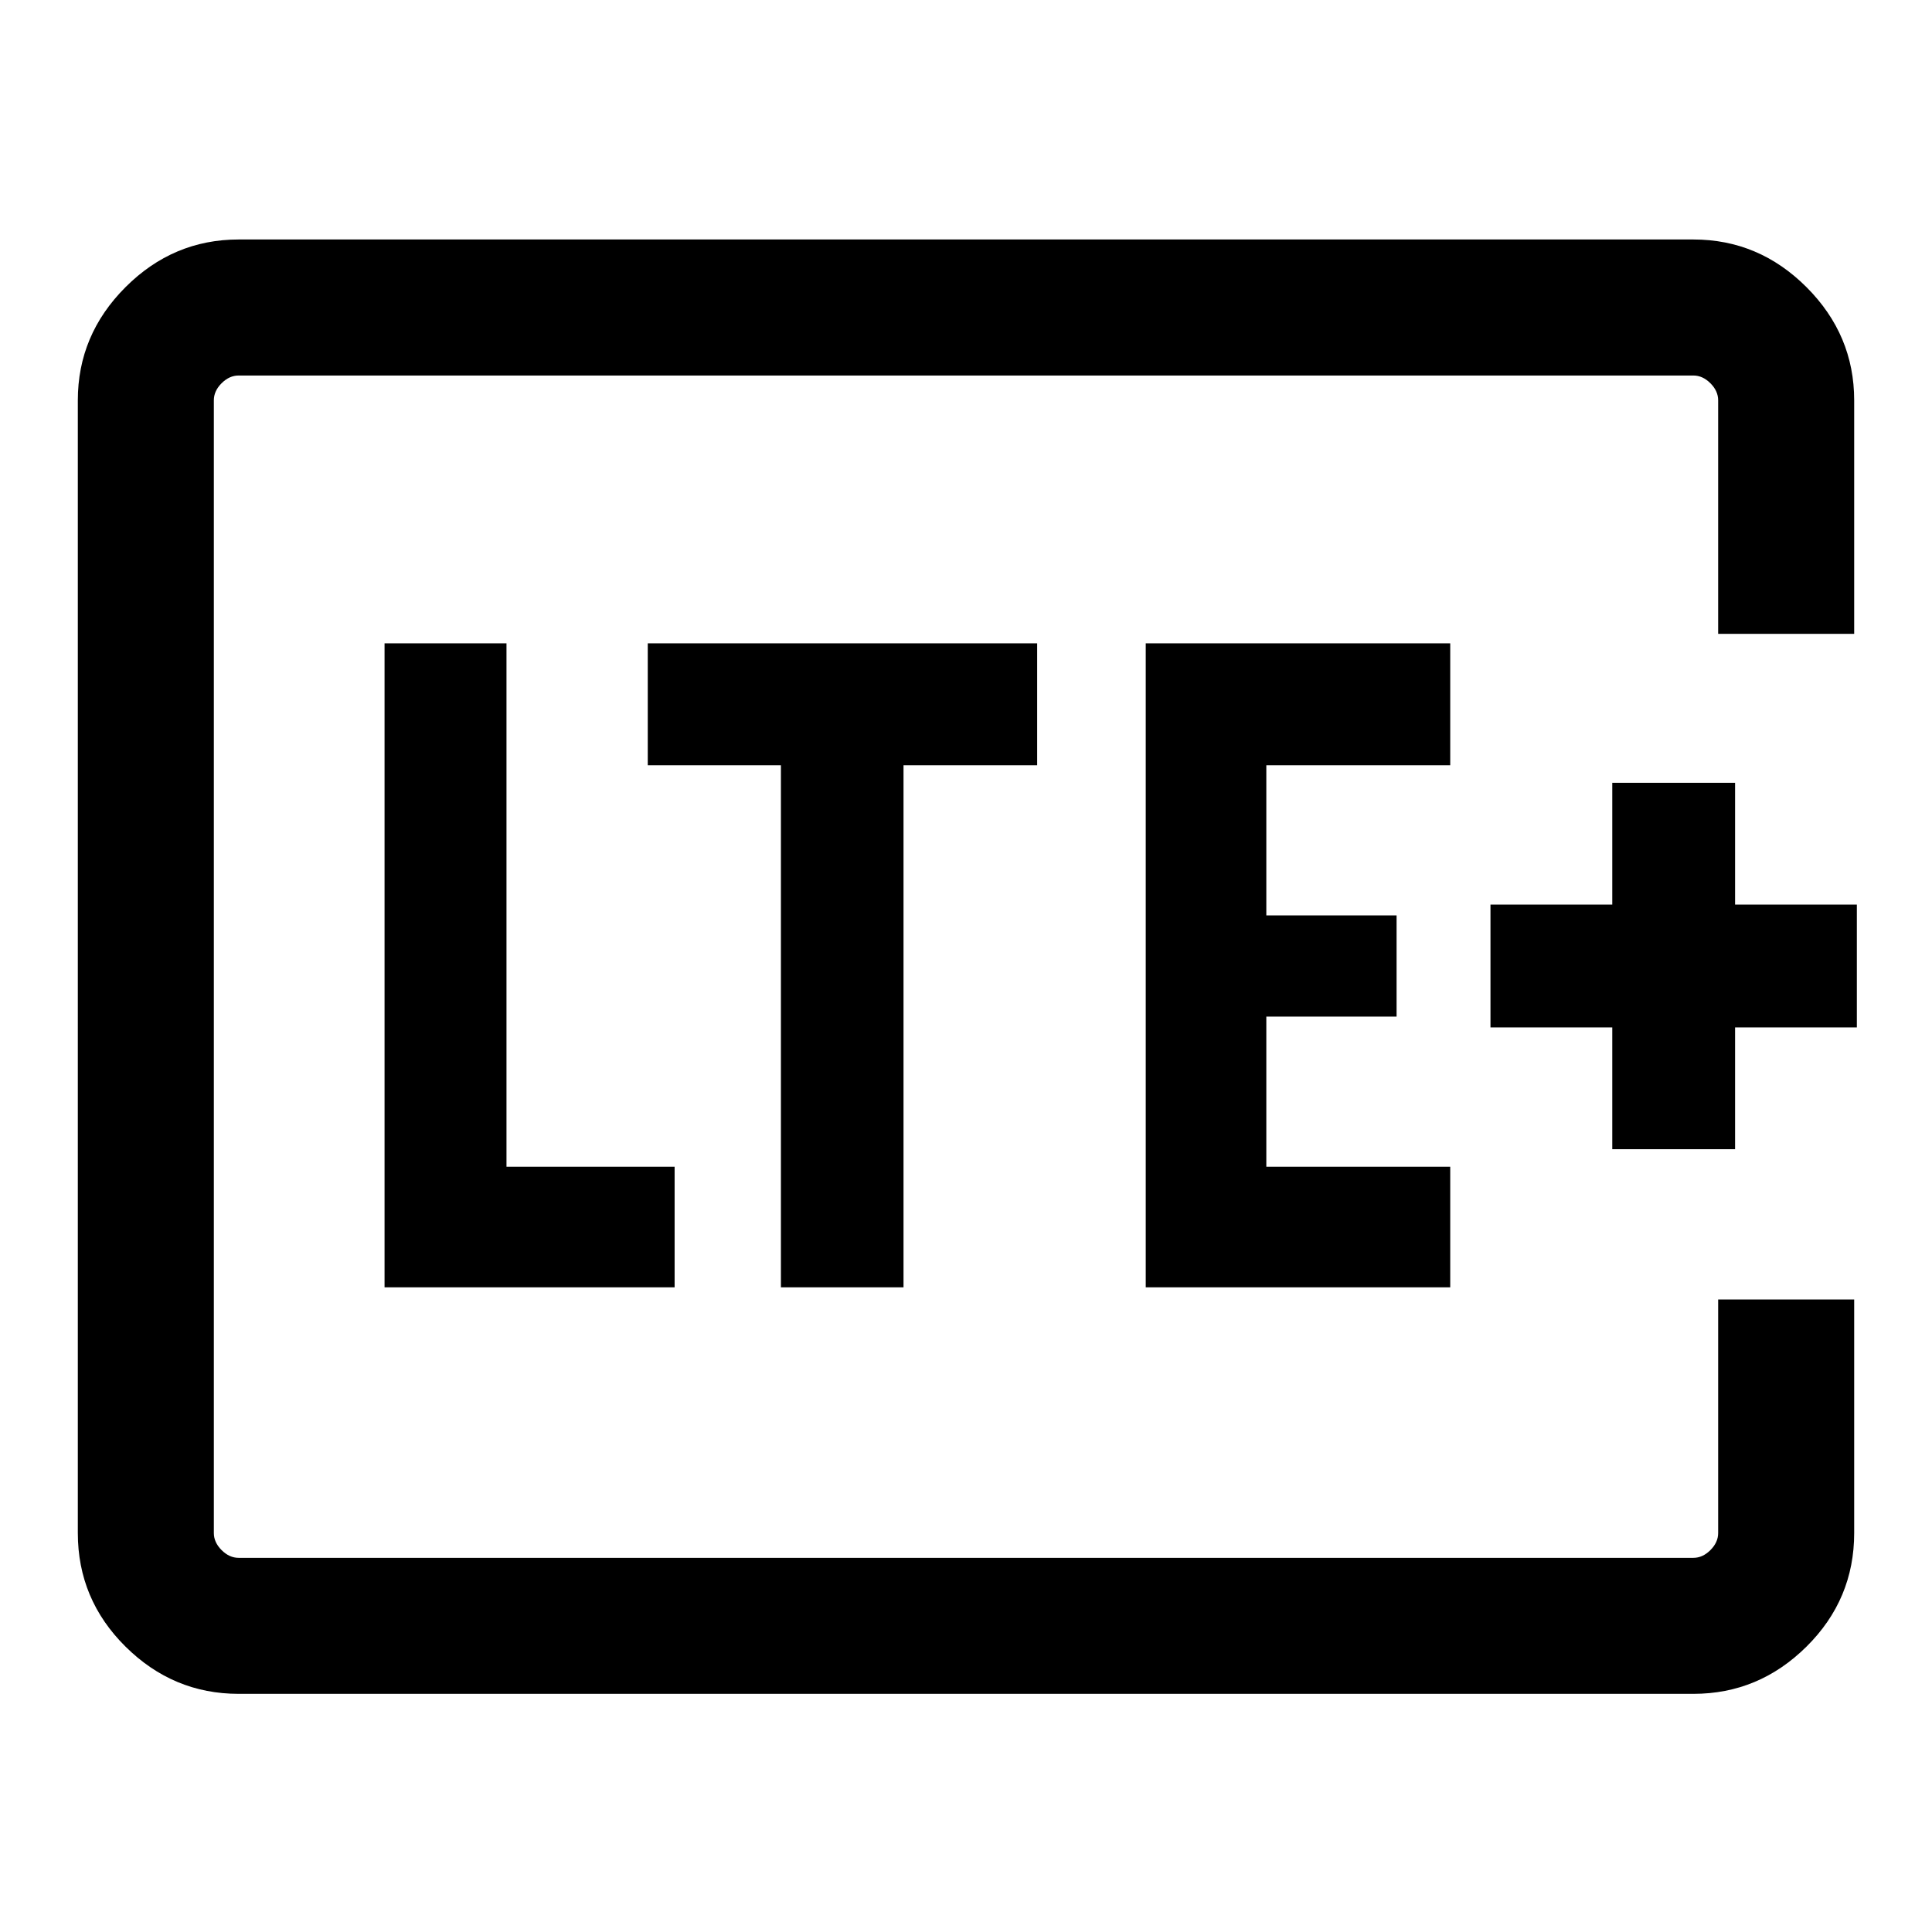 <svg xmlns="http://www.w3.org/2000/svg" height="40" viewBox="0 -960 960 960" width="40"><path d="M106.26-185.92v-587.49 587.49Zm815.07-459.13h-67.59V-761.1q0-4.62-3.84-8.46-3.85-3.85-8.47-3.85H118.57q-4.62 0-8.47 3.85-3.84 3.84-3.84 8.46v562.87q0 4.61 3.84 8.46 3.85 3.85 8.47 3.85h722.86q4.62 0 8.47-3.85 3.84-3.85 3.84-8.46v-116.05h67.59v116.05q0 32.94-23.69 56.42-23.69 23.47-56.21 23.47H118.57q-32.52 0-56.21-23.47-23.69-23.48-23.69-56.42V-761.1q0-32.51 23.69-56.21Q86.05-841 118.57-841h722.86q32.52 0 56.21 23.69 23.69 23.7 23.69 56.21v116.05ZM191.08-320.33h144.13v-59.93h-83.54v-260.07h-60.59v320Zm196.95 0h60.92v-259.41h66.41v-60.59H321.87v60.59h66.16v259.41Zm181.28 0h151.3v-59.93h-91.38v-74.61h64.72v-50.26h-64.72v-74.61h91.38v-60.59h-151.3v320Zm231.82-68.64h61.02v-60.52h60.51v-61.02h-60.51v-60.52h-61.02v60.52h-60.52v61.02h60.52v60.52Z"/></svg>